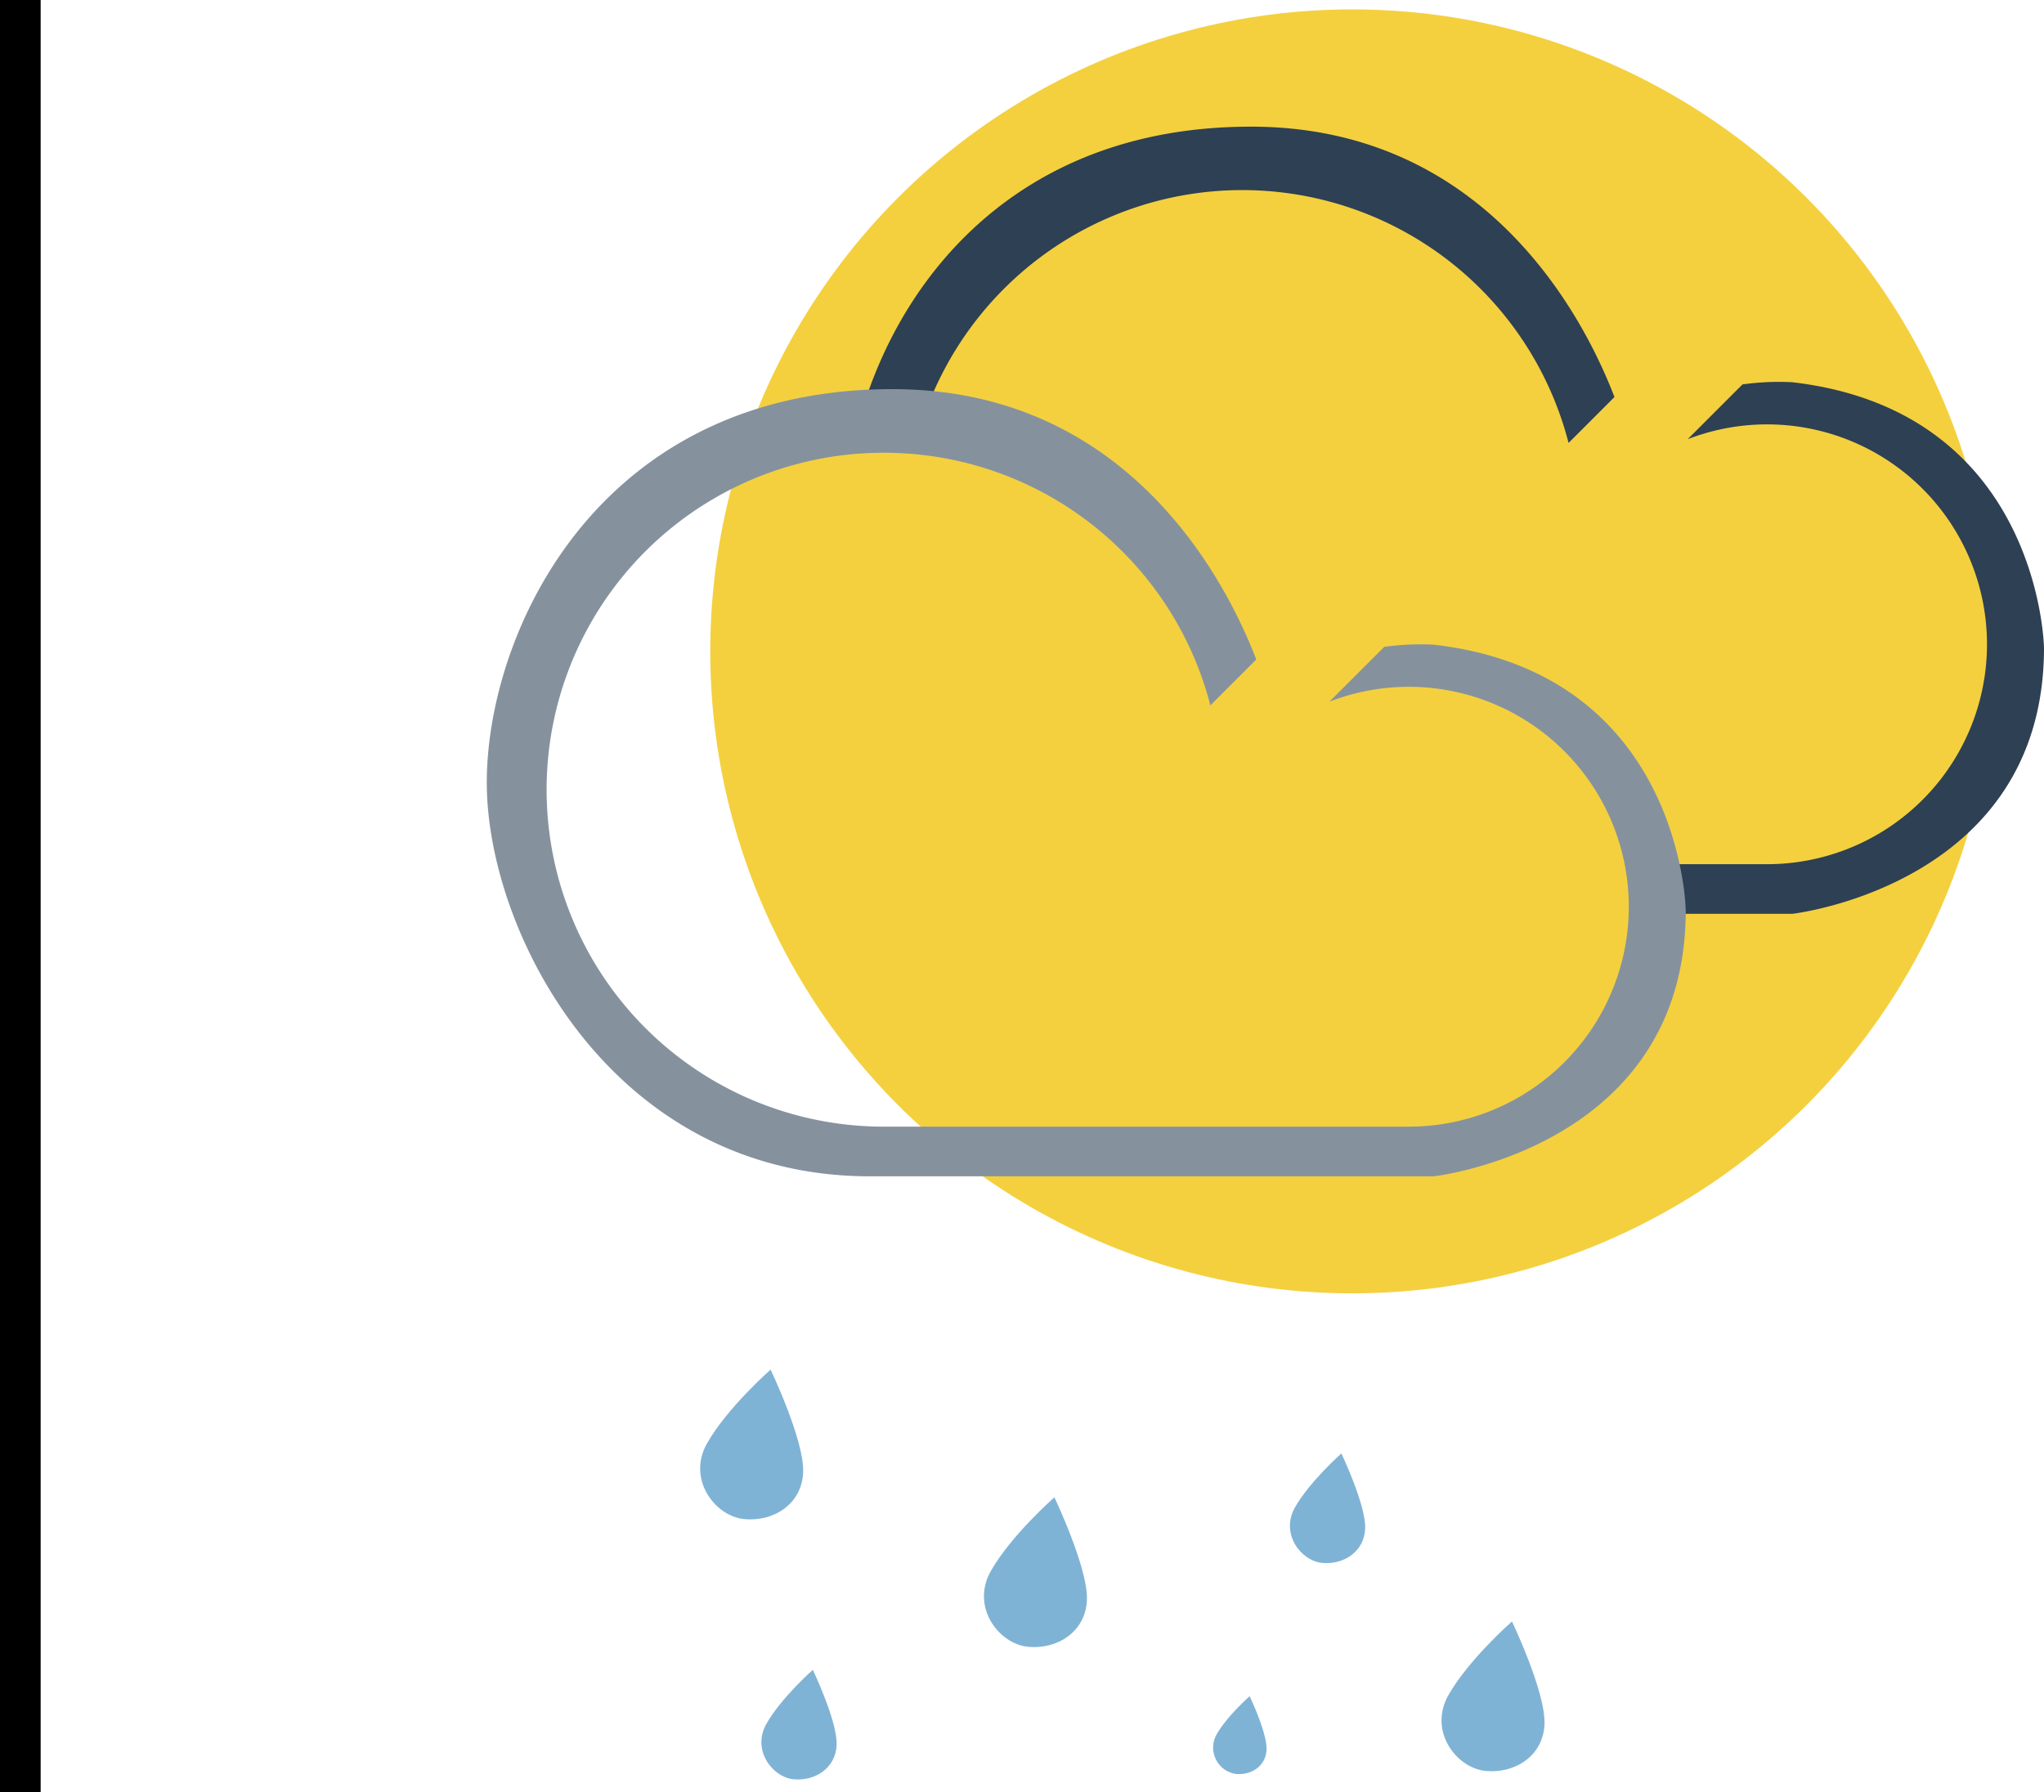 <svg xmlns="http://www.w3.org/2000/svg" viewBox="0 0 576.23 505.3"><defs><style>.cls-1{fill:#f4d03f;}.cls-2{fill:#7fb3d5;}.cls-3{fill:#2e4053;}.cls-4{fill:#85929e;}</style></defs><title>lightrain</title><g id="Layer_10" data-name="Layer 10"><circle class="cls-1" cx="381.23" cy="183.65" r="181"/></g><g id="Layer_8" data-name="Layer 8"><path class="cls-2" d="M367.51,633.5s9.48,19.83,9.18,28.86-8.32,14.1-16.61,13.29-16.17-11.29-10.51-21.32S367.51,633.5,367.51,633.5Z" transform="translate(-150.27 -247.35)"/><path class="cls-2" d="M528.42,657.14s6.93,14.51,6.71,21.12S529,688.57,523,688s-11.83-8.26-7.69-15.6S528.42,657.14,528.42,657.14Z" transform="translate(-150.27 -247.35)"/><path class="cls-2" d="M379.42,718.14s6.93,14.51,6.71,21.12S380,749.57,374,749s-11.83-8.26-7.69-15.6S379.42,718.14,379.42,718.14Z" transform="translate(-150.27 -247.35)"/><path class="cls-2" d="M576.51,704.5s9.48,19.83,9.18,28.86-8.32,14.1-16.61,13.29-16.17-11.29-10.51-21.32S576.51,704.5,576.51,704.5Z" transform="translate(-150.27 -247.35)"/><path class="cls-2" d="M447.51,669.5s9.48,19.83,9.18,28.86-8.32,14.1-16.61,13.29-16.17-11.29-10.51-21.32S447.51,669.5,447.51,669.5Z" transform="translate(-150.27 -247.35)"/><path class="cls-2" d="M502.56,725.58s4.93,10.32,4.77,15-4.33,7.34-8.64,6.92a7.51,7.51,0,0,1-5.47-11.09C496.16,731.21,502.56,725.58,502.56,725.58Z" transform="translate(-150.27 -247.35)"/></g><g id="Layer_4" data-name="Layer 4"><path class="cls-3" d="M655.5,355.11a74.55,74.55,0,0,0-14,.62l-15.45,15.45A62,62,0,1,1,648.49,491h-33.4a61.45,61.45,0,0,1,0,14H655.5s71-8,71-75C726.5,430,725.5,363.21,655.5,355.11ZM502.92,283.06c-58.92,0-91.69,34.4-105.85,69.4a119.54,119.54,0,0,0-5.85,18.6A96,96,0,0,1,405.49,370c1.2,0,2.39,0,3.58.07a93.69,93.69,0,0,1,7-17.72,95,95,0,0,1,176.4,19.88l12.94-12.94C596.92,337.18,569.31,283.06,502.92,283.06Z" transform="translate(-150.27 -247.35)"/></g><g id="Layer_9" data-name="Layer 9"><path class="cls-4" d="M624.69,496c-2.8-18-15.22-60.53-70.19-66.89a74.55,74.55,0,0,0-14,.62l-15.45,15.45a62,62,0,0,1,84,50.82,61.45,61.45,0,0,1,0,14,62,62,0,0,1-61.6,55h-148q-3,0-6-.19a95,95,0,0,1-8.27-188.75A96,96,0,0,1,399.49,375c1.2,0,2.39,0,3.58.07a95,95,0,0,1,88.42,71.16l12.94-12.94c-8.15-21.18-33.83-71.74-94.34-75.94q-4-.28-8.17-.29c-3.72,0-7.34.14-10.85.4C315.8,363.16,287.5,427.87,287.5,468c0,42,35,111,108,111h159s66.71-7.52,70.81-69c.12-1.94.19-3.94.19-6A65,65,0,0,0,624.69,496Z" transform="translate(-150.27 -247.35)"/><rect x="150.27" y="247.35" width="11.47" height="505.3" transform="translate(161.73 752.65) rotate(180)"/></g></svg>